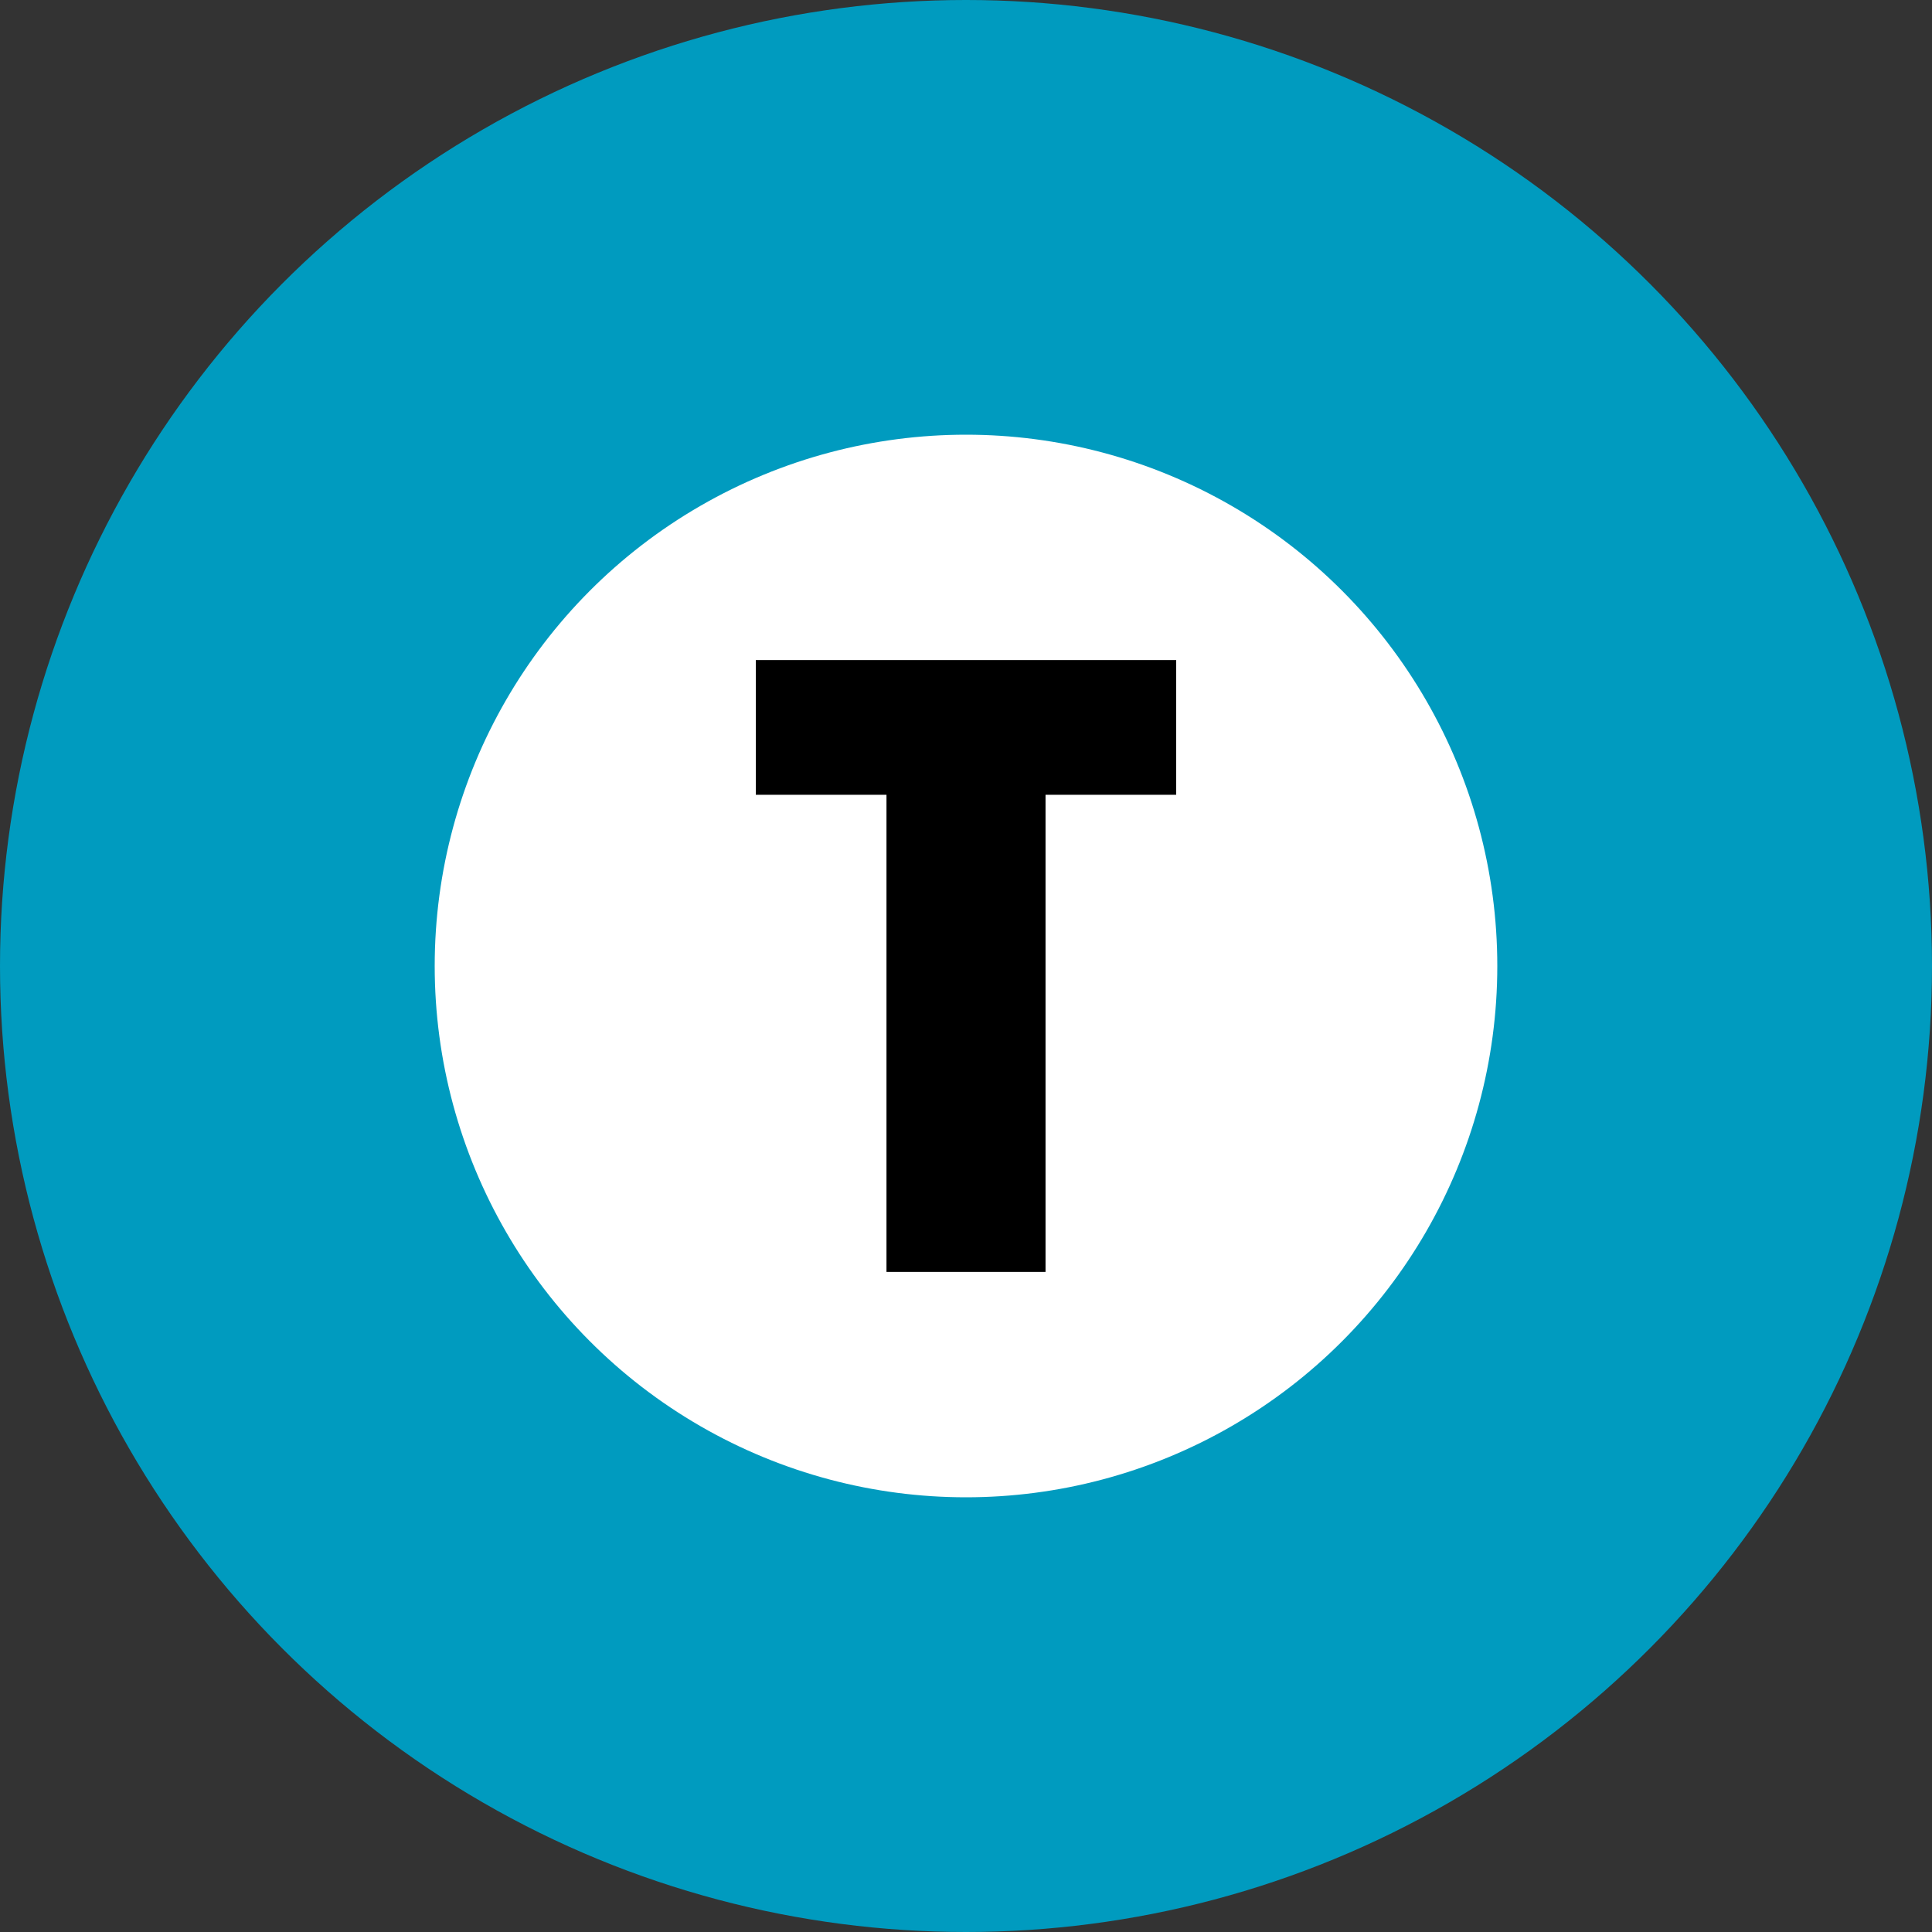 <?xml version="1.0" encoding="utf-8"?>
<!-- Generator: Adobe Illustrator 21.0.0, SVG Export Plug-In . SVG Version: 6.00 Build 0)  -->
<svg version="1.1" id="レイヤー_1" xmlns="http://www.w3.org/2000/svg" xmlns:xlink="http://www.w3.org/1999/xlink" x="0px"
	 y="0px" viewBox="0 0 400 400" style="enable-background:new 0 0 400 400;" xml:space="preserve">
<rect x="0" y="0" width="400" height="400" fill="#333333" stroke="none"/>
<g>
	<g>
		<circle style="fill:#009BBF;" cx="200" cy="200" r="200"/>
	</g>
	<g>
		<circle style="fill:#FFFFFF;" cx="200" cy="200" r="110"/>
	</g>
	<g>
		<path d="M216.465,164.552v98.784h-32.928v-98.784h-27.049v-27.888h87.024v27.888H216.465z"/>
	</g>
</g>
</svg>
